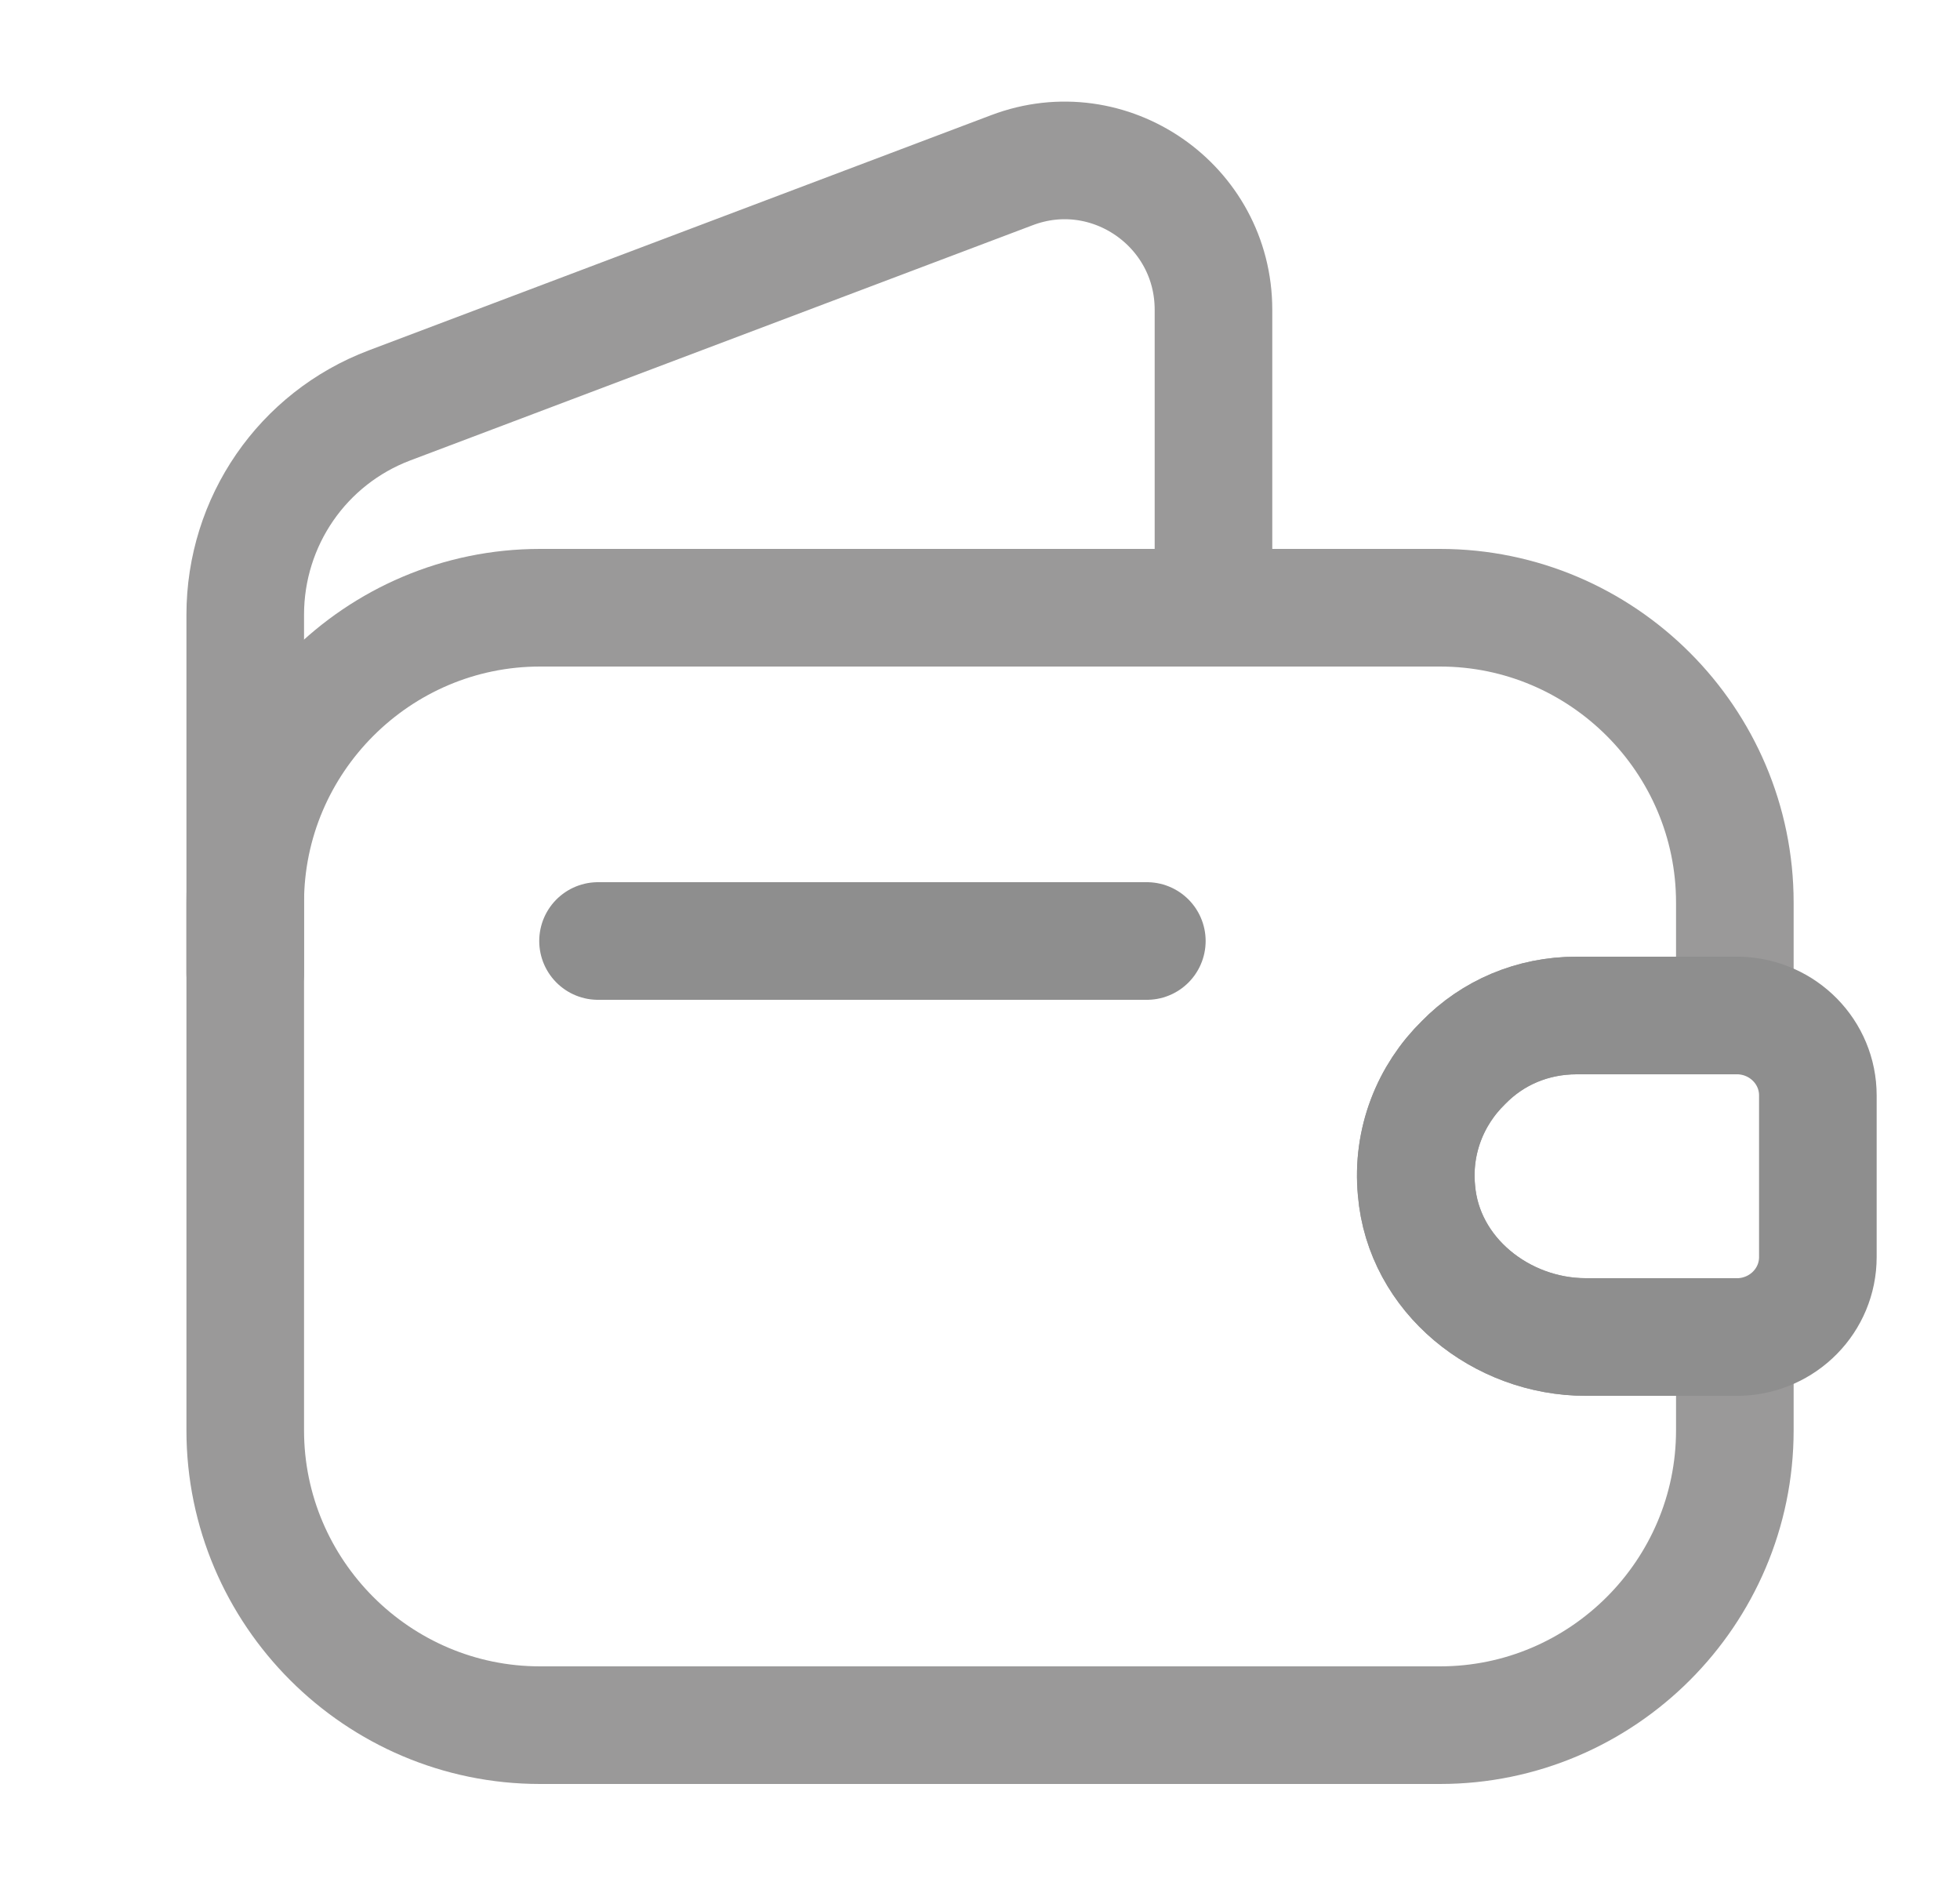 <svg width="25" height="24" viewBox="0 0 25 24" fill="none" xmlns="http://www.w3.org/2000/svg">
<g clip-path="url(#clip0_682_4572)">
<path d="M18.668 13.55C18.248 13.96 18.008 14.55 18.068 15.18C18.158 16.26 19.148 17.05 20.228 17.05H22.128V18.24C22.128 20.31 20.438 22 18.368 22H6.888C4.818 22 3.128 20.31 3.128 18.24V11.51C3.128 9.44 4.818 7.75 6.888 7.75H18.368C20.438 7.75 22.128 9.44 22.128 11.51V12.95H20.108C19.548 12.95 19.038 13.17 18.668 13.55Z" stroke="#9A9999" stroke-width="1.5" stroke-linecap="round" stroke-linejoin="round"/>
<path d="M3.128 12.41V7.84C3.128 6.65 3.858 5.59 4.968 5.17L12.908 2.17C14.148 1.7 15.478 2.62 15.478 3.95V7.75" stroke="#9A9999" stroke-width="1.5" stroke-linecap="round" stroke-linejoin="round"/>
<path d="M23.187 13.97V16.03C23.187 16.58 22.747 17.03 22.187 17.05H20.227C19.147 17.05 18.157 16.26 18.067 15.18C18.007 14.55 18.247 13.96 18.667 13.55C19.037 13.17 19.547 12.95 20.107 12.95H22.187C22.747 12.97 23.187 13.42 23.187 13.97Z" stroke="#8E8E8E" stroke-width="1.5" stroke-linecap="round" stroke-linejoin="round"/>
<path d="M7.628 12H14.628" stroke="#8E8E8E" stroke-width="1.5" stroke-linecap="round" stroke-linejoin="round"/>
</g>
<defs>
<clipPath id="clip0_682_4572">
<rect width="24" height="24" fill="white" transform="translate(0.628)"/>
</clipPath>
</defs>
</svg>
